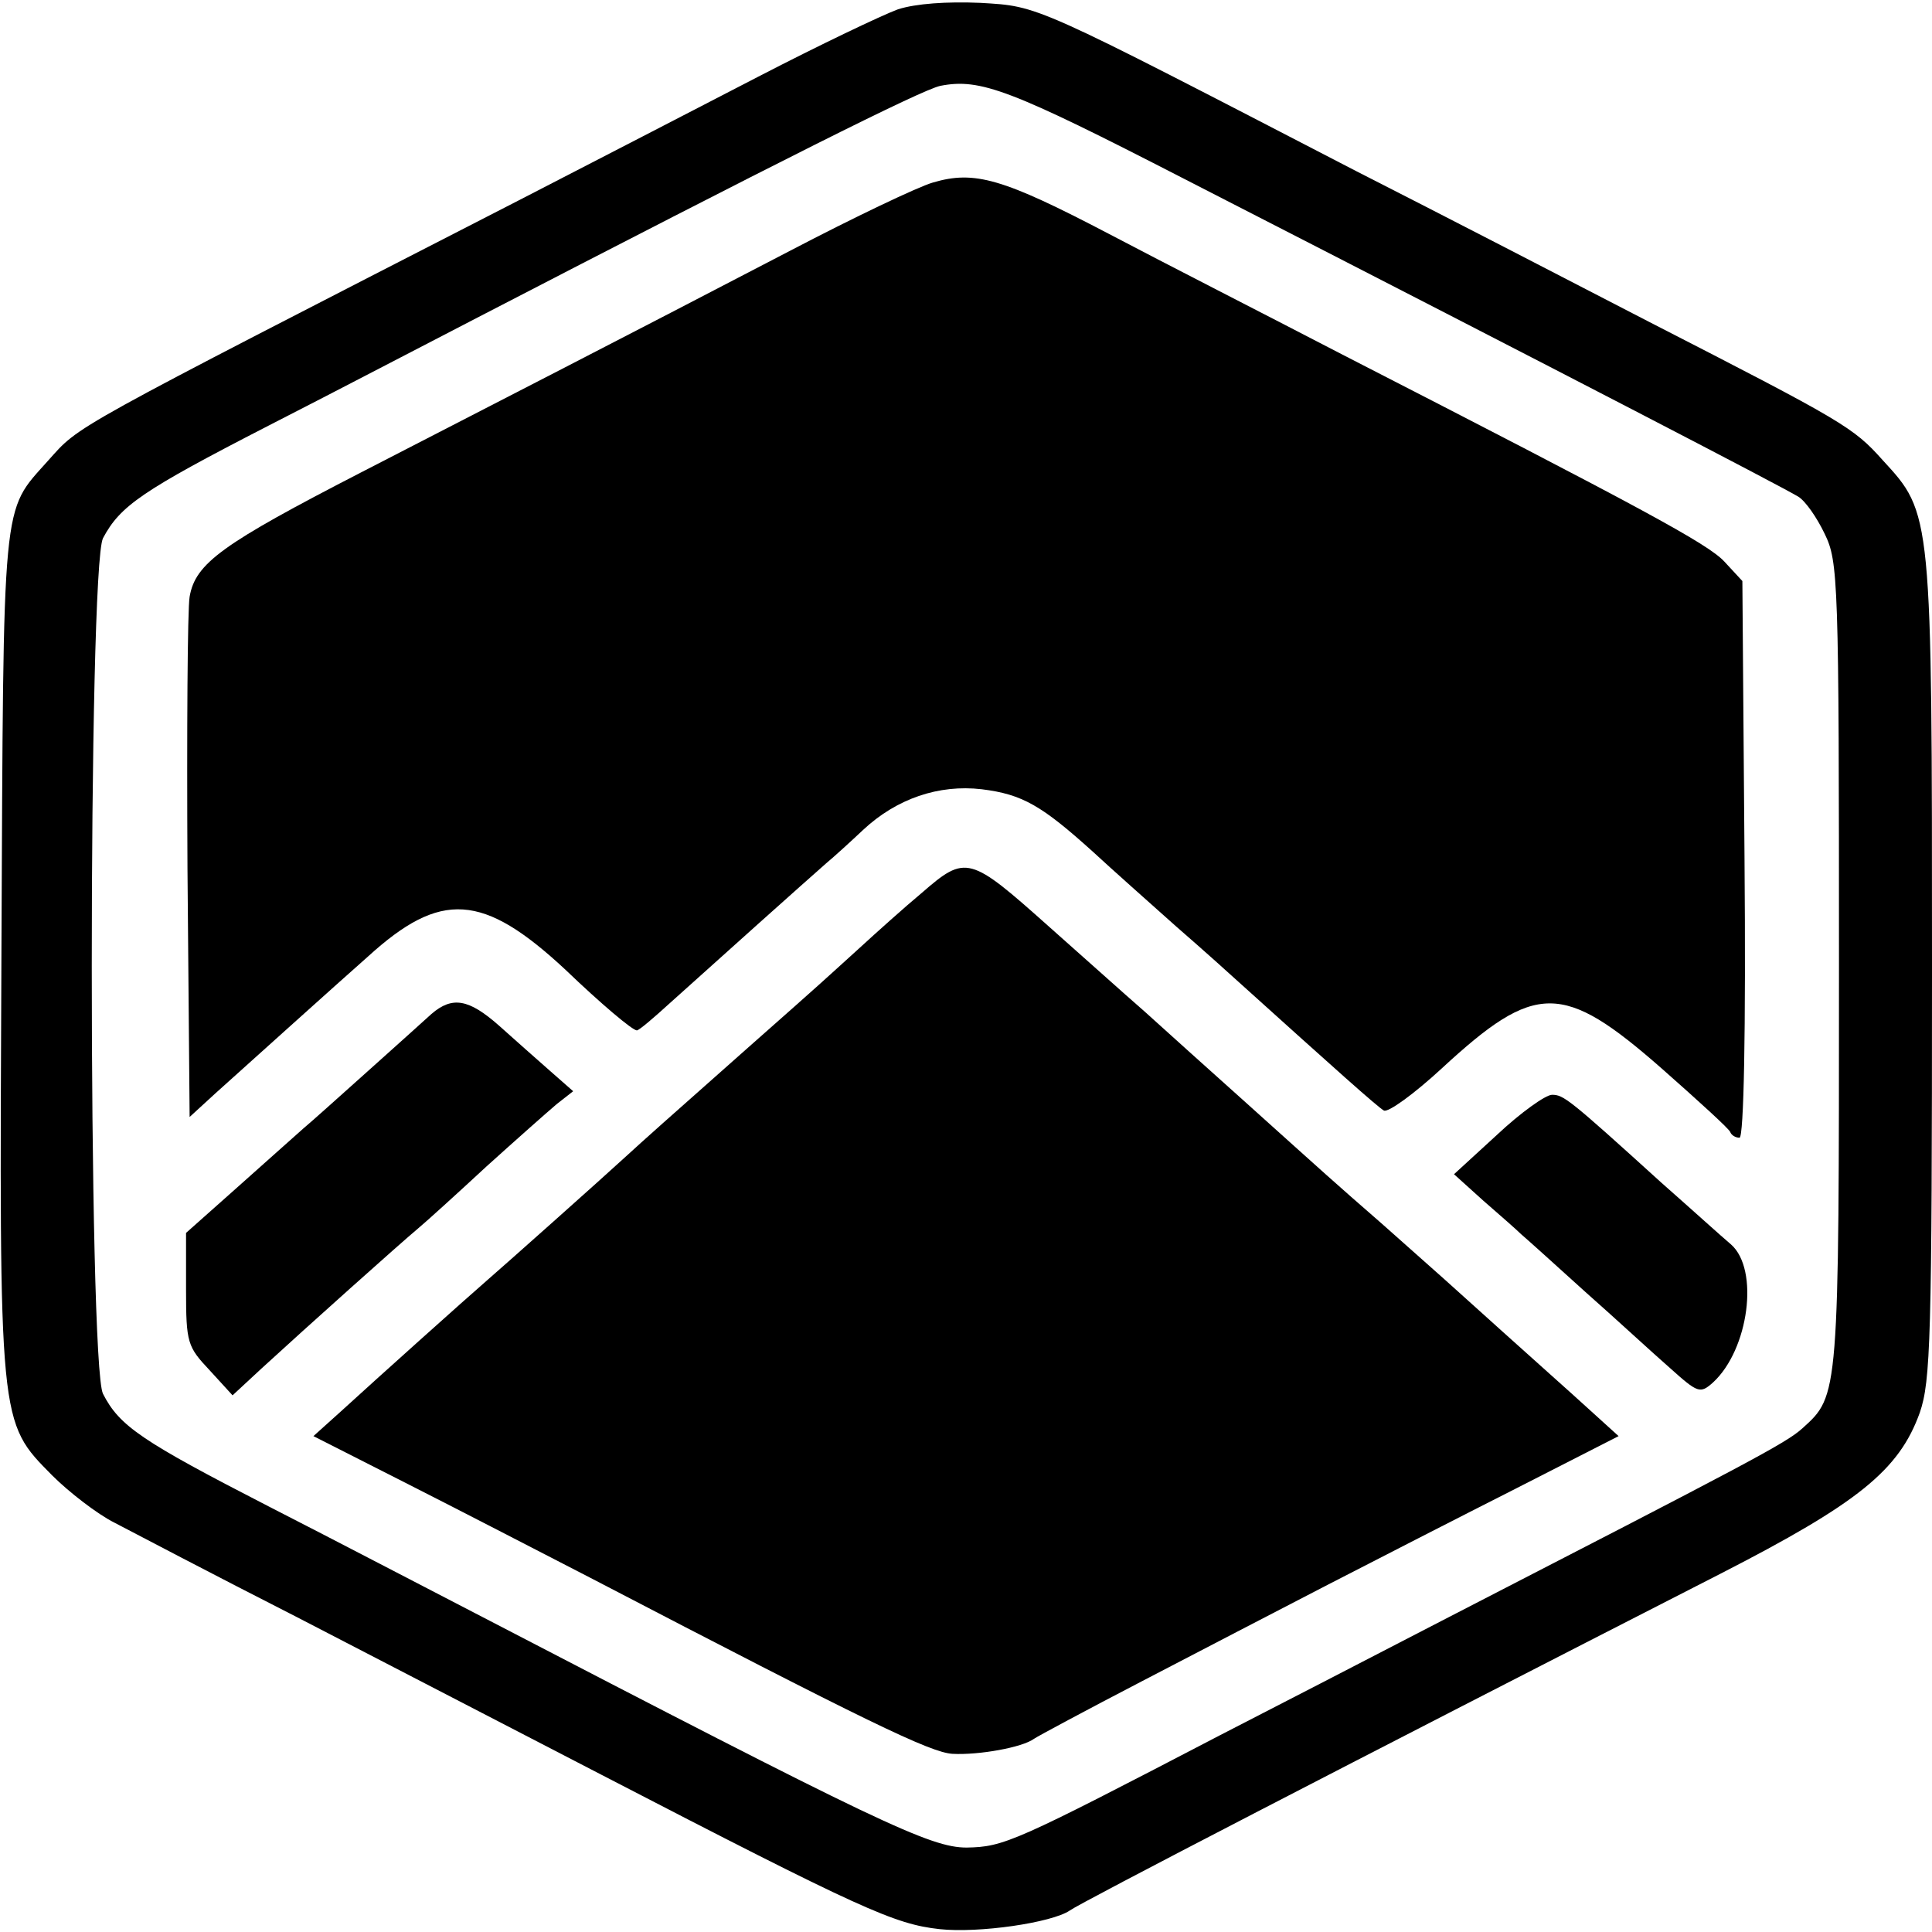 <?xml version="1.0" standalone="no"?>
<!DOCTYPE svg PUBLIC "-//W3C//DTD SVG 20010904//EN"
 "http://www.w3.org/TR/2001/REC-SVG-20010904/DTD/svg10.dtd">
<svg version="1.0" xmlns="http://www.w3.org/2000/svg"
 width="270pt" height="270pt" viewBox="0 0 270 270"
 preserveAspectRatio="xMidYMid meet">
<g transform="translate(0,270) scale(0.1,-0.1)"
fill="#000000" stroke="none">
<path d="M1255 2687 c-22 -8 -110 -50 -195 -94 -85 -44 -236 -122 -335 -173
-639 -328 -612 -313 -658 -364 -65 -73 -62 -43 -65 -685 -3 -665 -4 -657 71
-733 23 -23 63 -54 87 -66 25 -13 139 -73 255 -132 116 -60 307 -159 425 -220
365 -189 410 -209 473 -216 55 -6 157 9 182 26 15 11 384 202 910 471 191 98
249 144 278 225 15 44 17 102 17 620 0 639 0 636 -69 711 -41 46 -55 54 -326
193 -110 57 -294 152 -410 211 -454 235 -442 230 -525 235 -47 2 -90 -1 -115
-9z m400 -237 c560 -287 831 -428 858 -444 10 -6 26 -29 37 -52 19 -39 20 -63
20 -602 0 -604 0 -602 -51 -648 -23 -21 -75 -48 -504 -269 -104 -54 -244 -126
-310 -160 -288 -150 -302 -156 -354 -157 -51 0 -122 34 -686 327 -66 34 -196
102 -290 150 -177 91 -208 112 -231 157 -21 40 -21 1156 0 1196 24 45 54 66
231 157 94 48 224 116 290 150 423 219 622 319 649 325 56 11 98 -5 341 -130z"/>
<path d="M1304 2445 c-21 -6 -111 -49 -199 -95 -242 -126 -402 -208 -600 -310
-194 -100 -232 -127 -240 -174 -3 -17 -4 -188 -3 -379 l3 -348 36 33 c20 18
69 62 109 98 40 36 87 78 104 93 102 93 161 89 276 -18 50 -48 94 -85 100 -85
3 0 23 17 46 38 61 55 194 174 218 195 12 10 35 31 52 47 47 44 106 64 166 57
57 -7 84 -23 155 -87 27 -25 80 -72 117 -105 38 -33 78 -69 90 -80 132 -119
190 -171 200 -177 6 -3 42 23 81 59 131 121 169 121 307 0 51 -45 95 -85 96
-89 2 -5 8 -8 13 -8 6 0 9 148 7 389 l-3 389 -25 27 c-23 25 -114 74 -535 290
-104 54 -251 129 -325 168 -149 78 -188 89 -246 72z"/>
<path d="M1288 1452 c-24 -20 -63 -55 -87 -77 -54 -49 -48 -44 -151 -135 -122
-108 -150 -133 -174 -155 -37 -34 -173 -155 -195 -174 -30 -26 -156 -139 -203
-182 l-40 -36 134 -68 c73 -37 187 -96 253 -130 388 -202 475 -244 506 -246
37 -2 98 9 114 21 6 4 73 40 150 80 77 40 194 101 260 135 66 34 185 95 264
135 l143 73 -43 39 c-24 22 -77 69 -118 106 -82 74 -82 74 -170 152 -70 61
-73 64 -192 171 -46 41 -109 98 -139 125 -31 27 -91 81 -134 119 -111 99 -116
101 -178 47z"/>
<path d="M603 1283 c-11 -10 -51 -46 -89 -80 -38 -34 -78 -70 -90 -80 -11 -10
-53 -47 -92 -82 l-72 -64 0 -79 c0 -75 2 -80 33 -113 l32 -35 41 38 c61 56
194 175 218 195 12 10 55 49 96 87 41 37 85 76 98 87 l23 18 -33 29 c-18 16
-50 44 -71 63 -42 37 -65 41 -94 16z"/>
<path d="M2092 1114 l-60 -55 41 -37 c23 -20 47 -41 53 -47 6 -5 46 -41 89
-80 43 -38 96 -87 119 -107 39 -35 42 -36 60 -20 50 46 65 158 25 193 -12 10
-55 49 -97 86 -130 118 -137 123 -153 123 -9 0 -44 -25 -77 -56z"/>
</g>
</svg>
